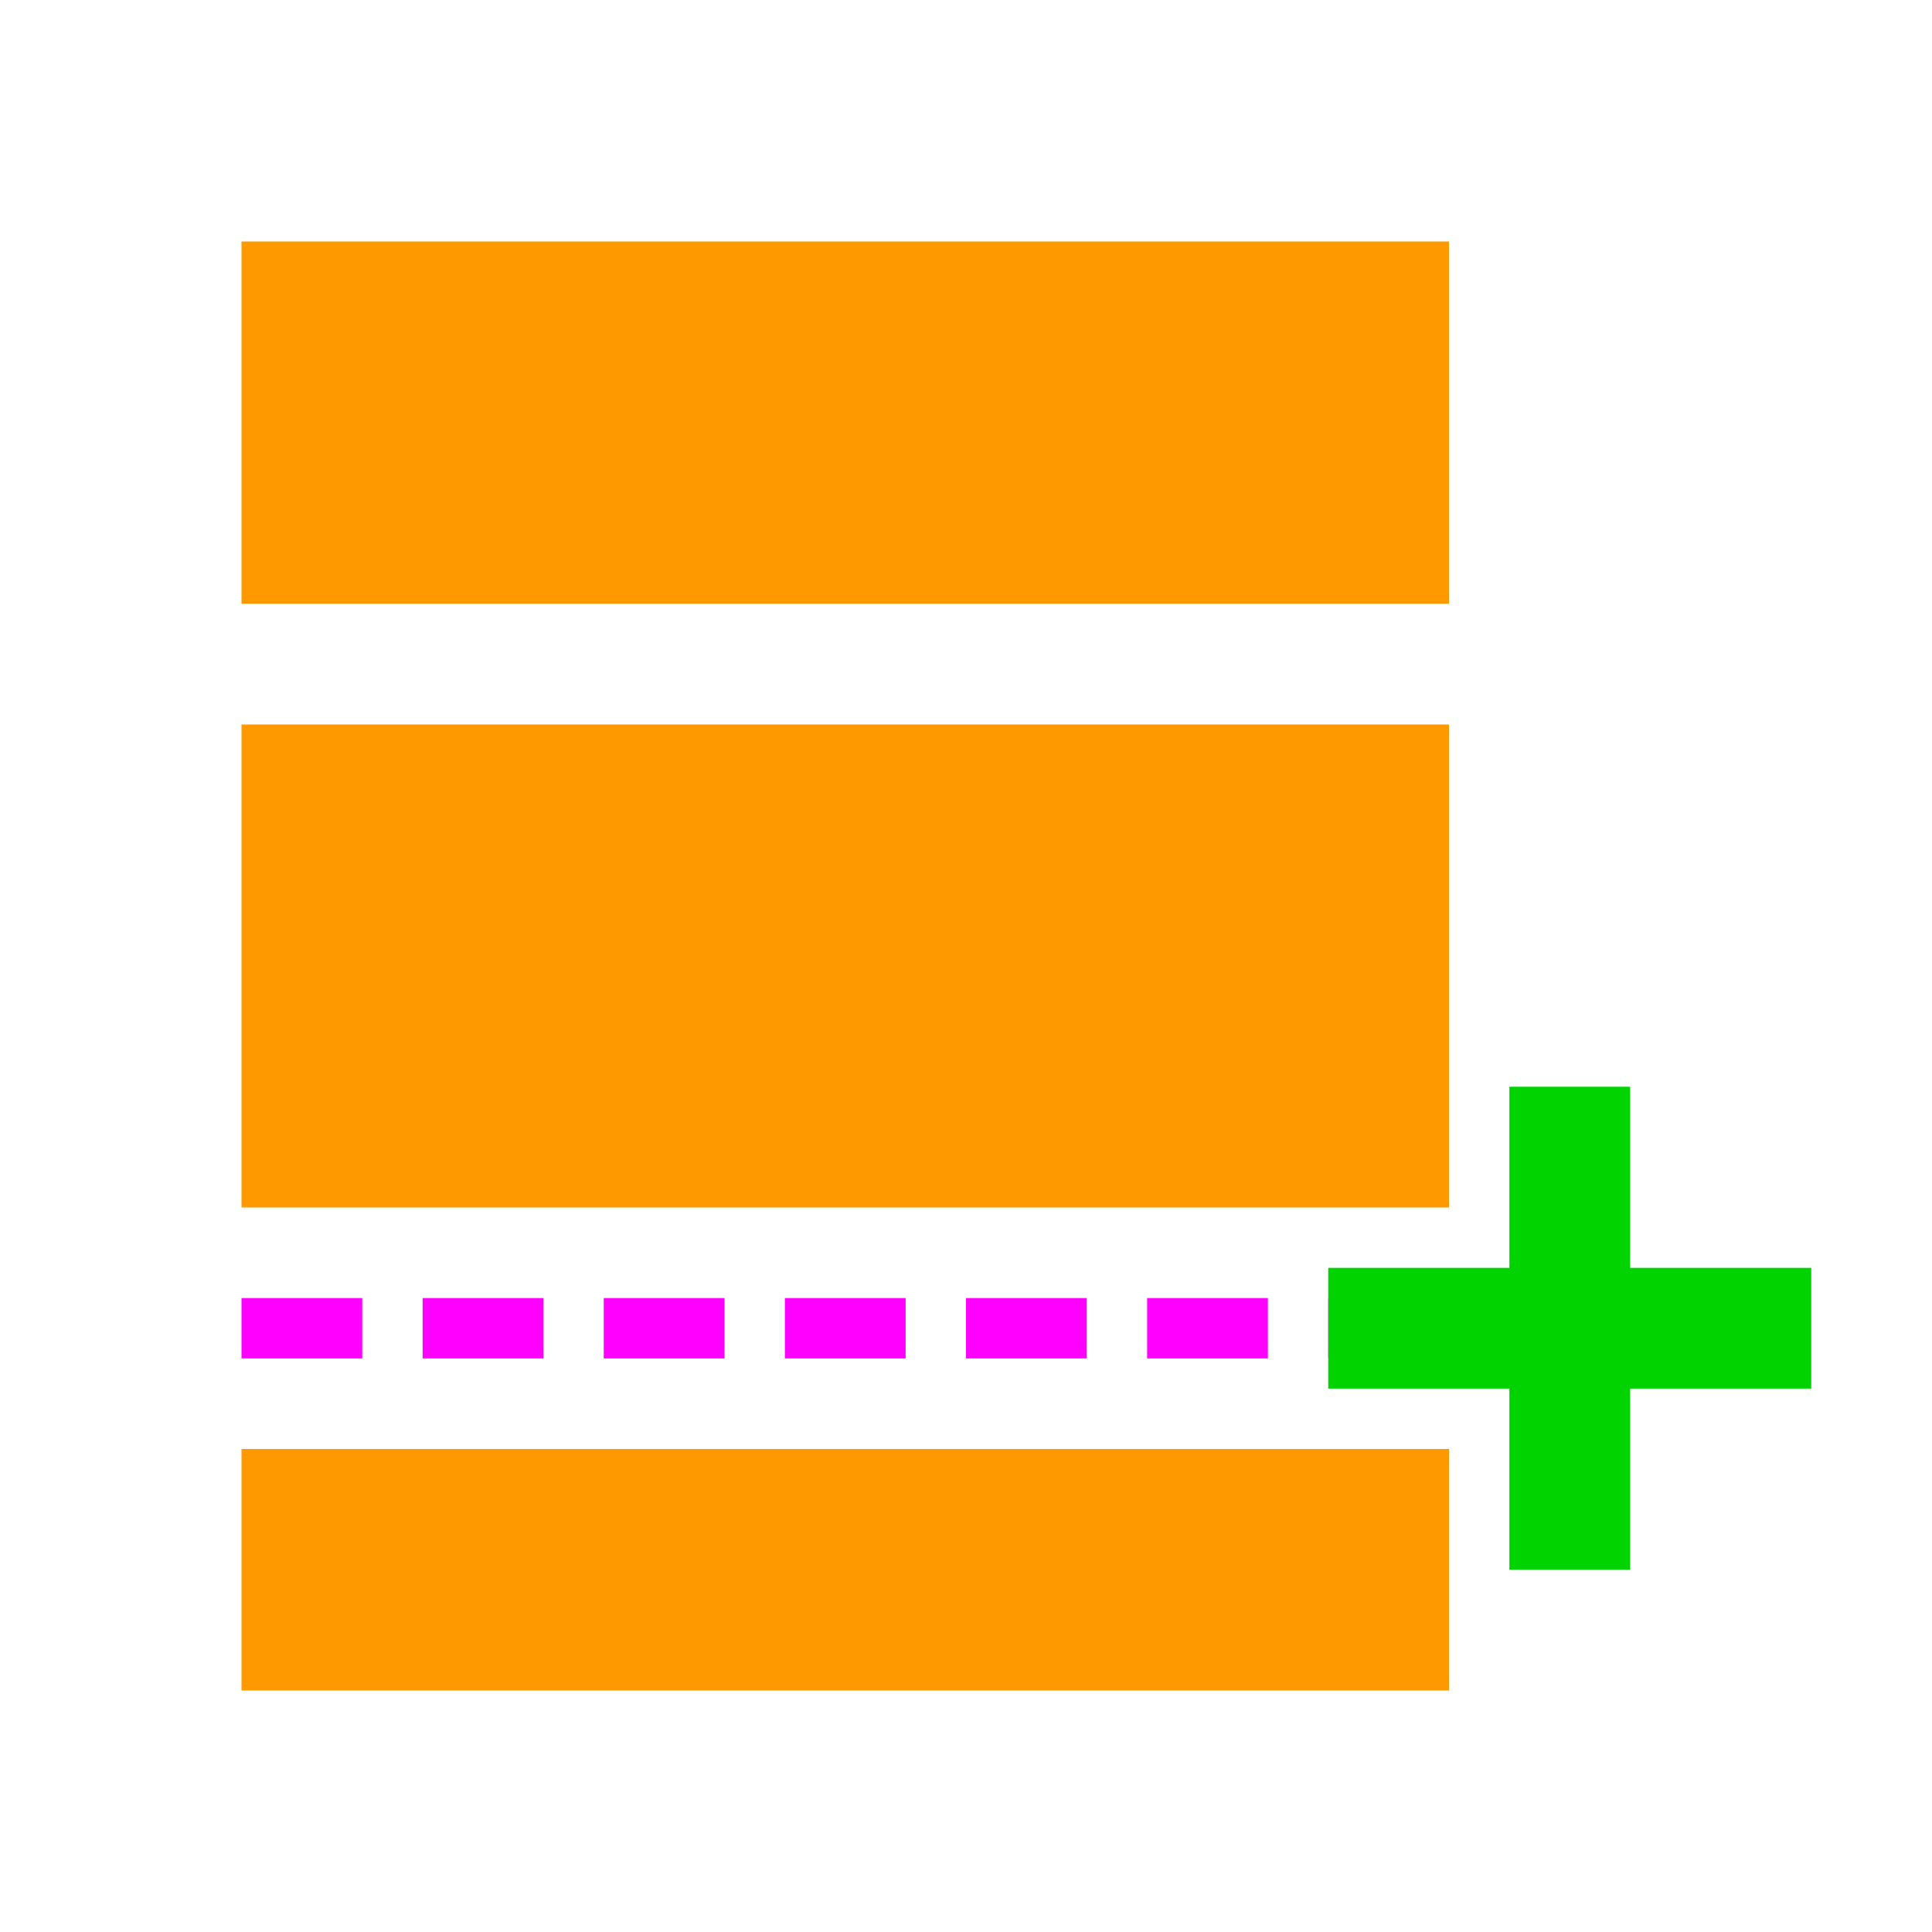 <svg xmlns="http://www.w3.org/2000/svg" width="32" height="32"><path d="M4 24h20v4H4z" style="fill:#f90;fill-opacity:1;stroke:none;stroke-width:.913;stroke-linecap:butt;stroke-linejoin:miter;stroke-opacity:1"/><path d="M4 12h20v8H4z" style="fill:#f90;fill-opacity:1;stroke:none;stroke-width:1.291;stroke-linecap:butt;stroke-linejoin:miter;stroke-opacity:1"/><path d="M4 4h20v6H4z" style="fill:#f90;fill-opacity:1;stroke:none;stroke-width:1.118;stroke-linecap:butt;stroke-linejoin:miter;stroke-opacity:1"/><path d="M24 22H4" style="fill:none;stroke:#f0f;stroke-width:1px;stroke-linecap:butt;stroke-linejoin:miter;stroke-dasharray:2,1;stroke-dashoffset:0;stroke-opacity:1"/><path d="M22 22h8M26 26v-8" style="fill:none;stroke:#00d300;stroke-width:2;stroke-linecap:butt;stroke-linejoin:miter;stroke-dasharray:none;stroke-opacity:1"/></svg>